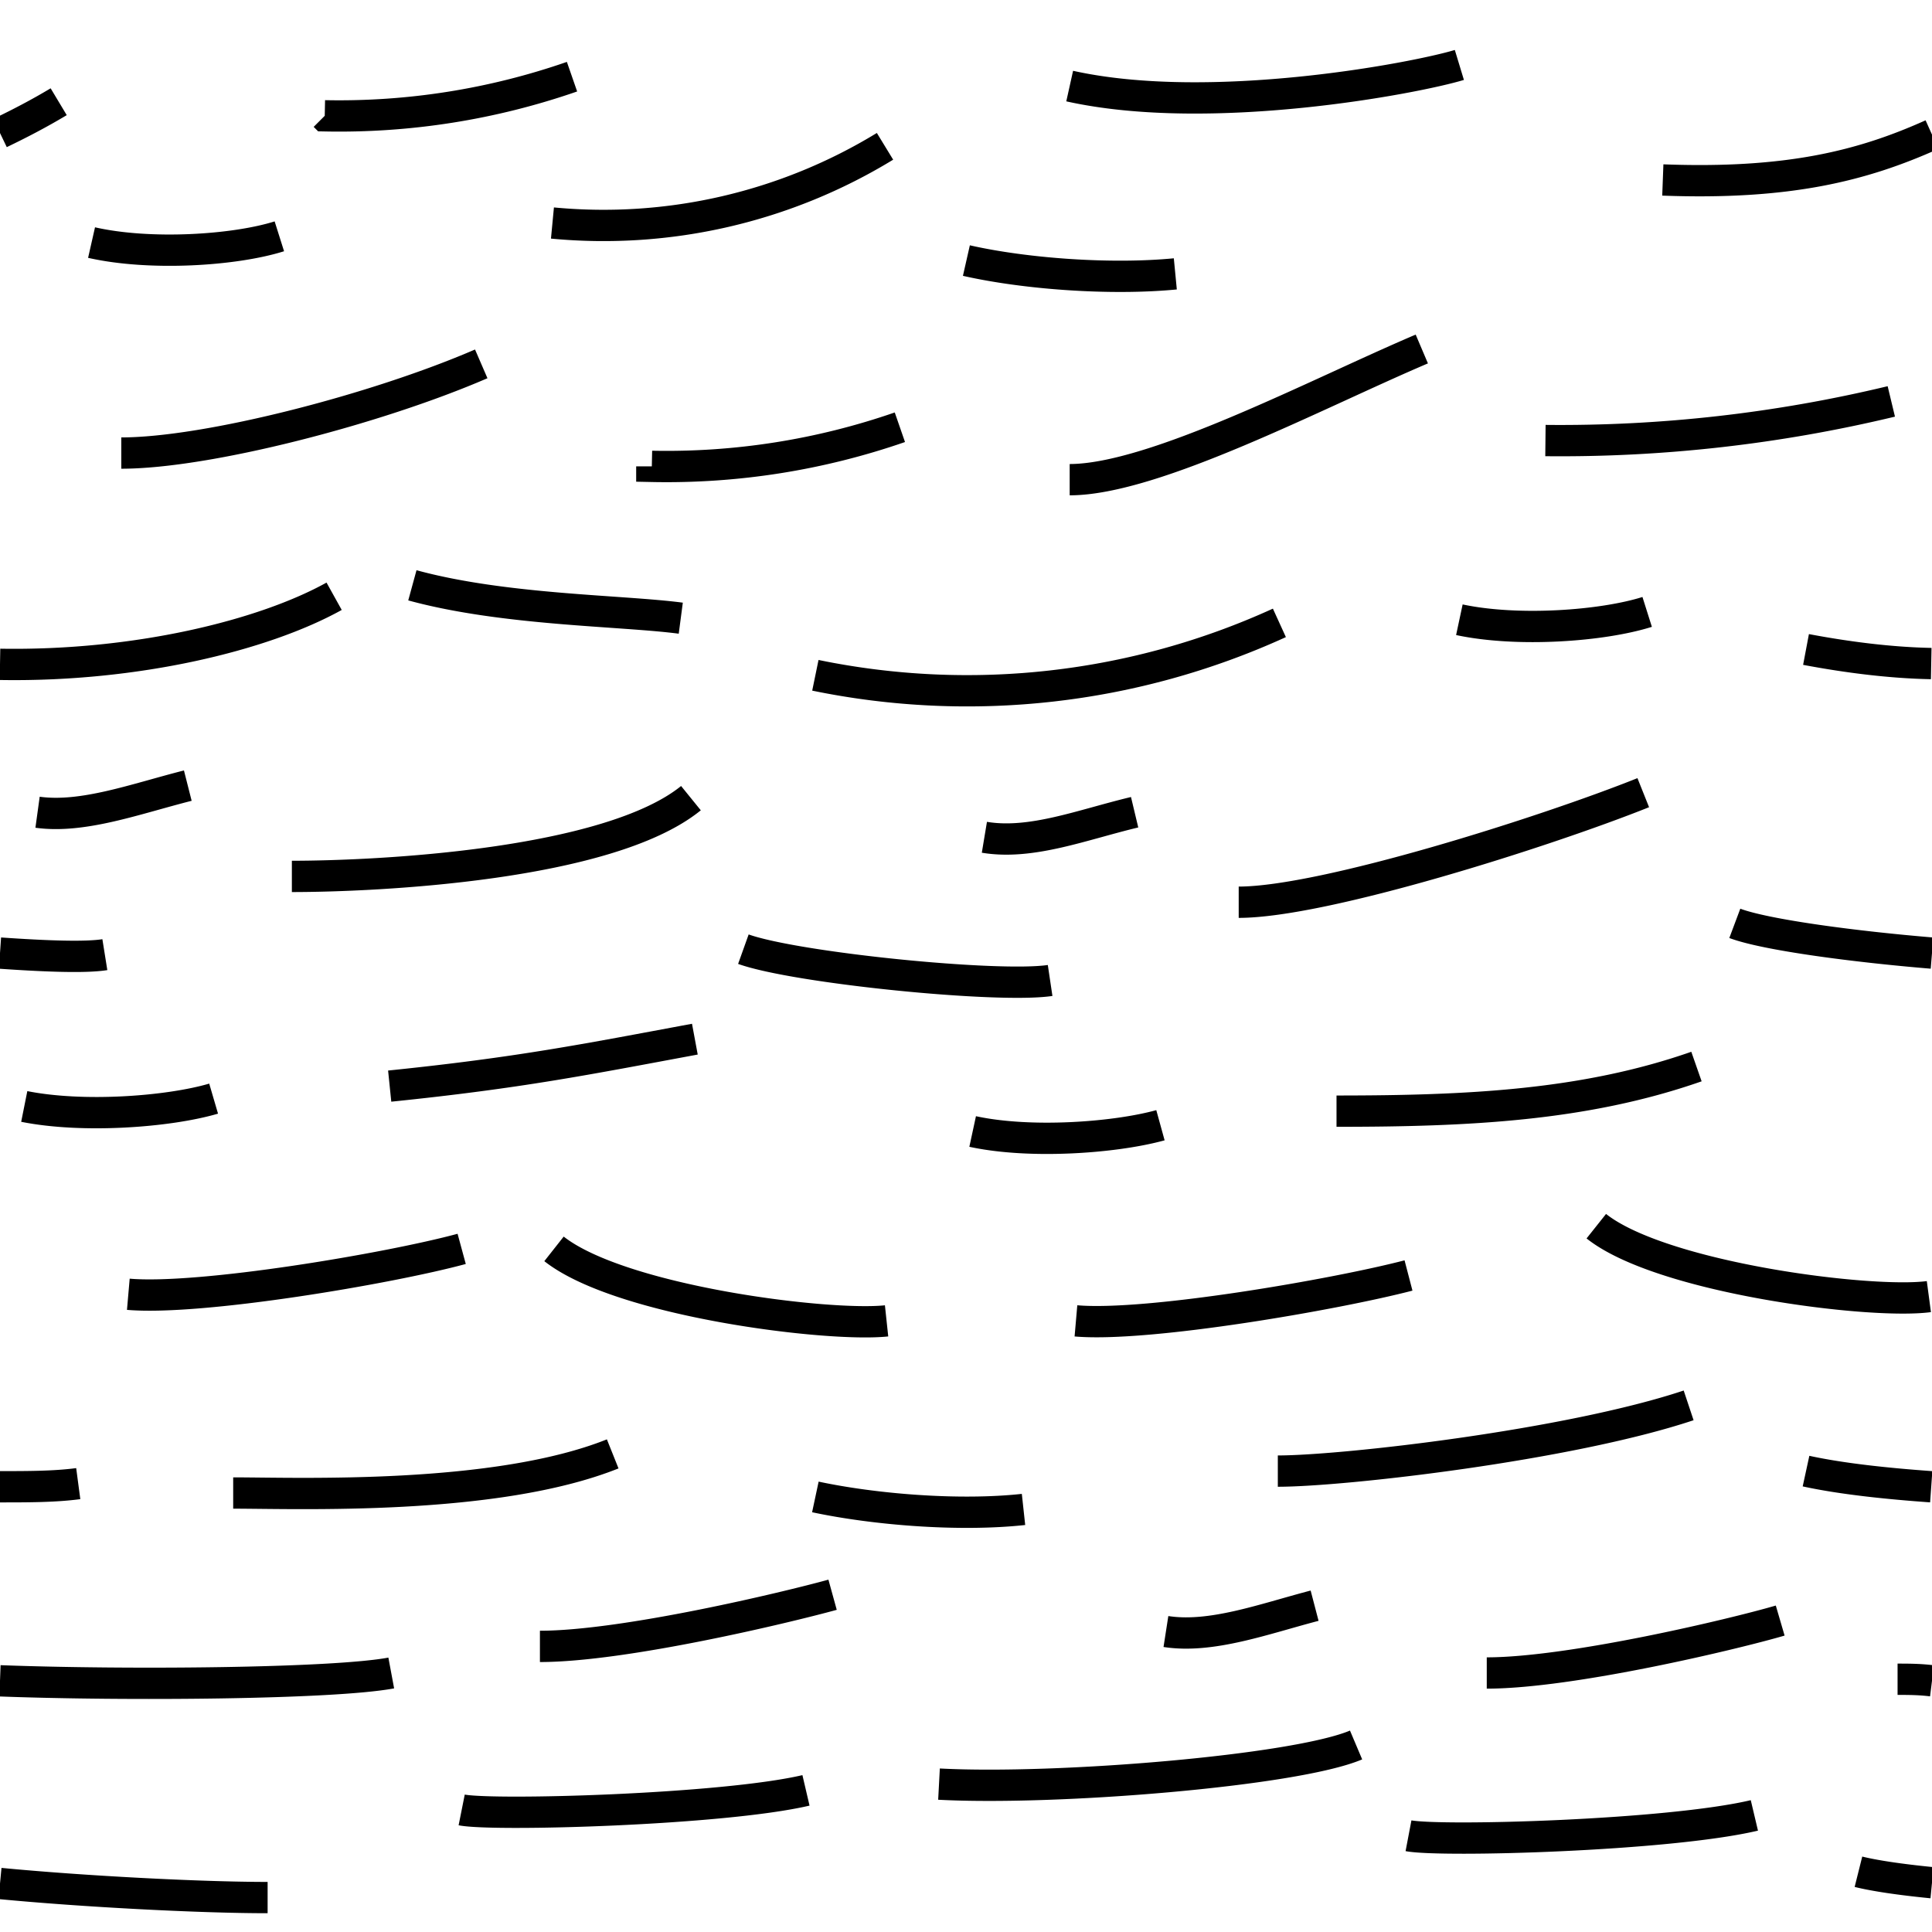 <svg xmlns="http://www.w3.org/2000/svg" xmlns:xlink="http://www.w3.org/1999/xlink" width="24.69" height="24.69"><defs><path id="a" d="M0 0h24.7v24.7H0z"/></defs><clipPath id="b"><use xlink:href="#a" overflow="visible"/></clipPath><path fill="none" stroke="#000" stroke-width=".4" d="M16.35 7.96a9.61 9.61 0 0 1-5.93.67M7.06 2.85a6.9 6.9 0 0 0 4.25-.98M18 16.3c-.92.24-3.33.66-4.25.58m1.08-2.5c-.58.16-1.66.24-2.4.08m6.22-6.54c.75.16 1.83.08 2.4-.1m-9.72 9.06c-.75.08-3.4-.25-4.25-.92m2.42-3.83c.67.24 3.25.5 3.92.4m7.58-2.4c-1.25.5-4.08 1.4-5.17 1.4m-3.25-.83c.6.1 1.25-.16 1.92-.32m2.3 10.14c-.65.17-1.32.42-1.9.33m1.43-2.05c.84 0 3.72-.33 5.25-.84M13.67 6.13c1.08 0 3.16-1.1 4.5-1.67m-9.84 1.5a9.1 9.1 0 0 0 3.17-.5m-1.08 13.67c.75.16 1.83.25 2.66.16m4-5.09c1.68 0 3.17-.07 4.6-.57m-4.35 8.67c-.78.33-3.83.58-5.33.5m7-1.42c1.08 0 3.17-.5 3.75-.67M8.7 7.9c-.76-.1-2.26-.1-3.43-.42M22.42 23.2c-1.1.26-4 .34-4.42.26M1.17 3.1c.75.17 1.83.1 2.4-.08m.58-1.54a9.07 9.07 0 0 0 3.16-.5m7.71 2.52c-.83.08-1.92 0-2.67-.17m1.32-2.23c1.8.4 4.42-.1 4.98-.27m4.43 7.47c.53.1 1.08.17 1.6.18M21.25 2.3c1.6.06 2.55-.18 3.44-.58M20.4 15.67c.83.66 3.5 1 4.25.9m-2.48-4.77c.4.15 1.55.3 2.52.38m-4.94-6.55a18.1 18.1 0 0 0 4.42-.5M23.08 18.8c.46.1 1.04.16 1.6.2m-.43 2.46c.13 0 .28 0 .44.02m-.94 2.44c.2.05.53.1.94.14M4.27 7.62c-.9.5-2.53.9-4.27.87M.75 1.3c-.25.15-.5.28-.75.4m5.9 14.26c-.92.25-3.34.66-4.26.58m1.09-2.5c-.58.17-1.67.25-2.42.1m1.03-1.94c-.25.04-.76.02-1.34-.02m8.83-1.98c-1.06.86-4.02 1-5.1 1M2.4 10.04c-.67.17-1.34.42-1.92.34m2.5 8.7c.83 0 3.35.1 4.85-.5M6.15 4.65c-1.34.58-3.5 1.14-4.6 1.14M1 18.96C.7 19 .36 19 0 19m4.98-5.12c1.66-.17 2.5-.34 3.9-.6M5 21.38c-.75.14-3.4.16-5 .1m6.9-.44c1.08 0 3.16-.5 3.74-.66m-.34 2.5c-1.07.25-4 .33-4.4.25m-5.9.94c1.04.1 2.54.18 3.42.18" clip-path="url(#b)"/></svg>